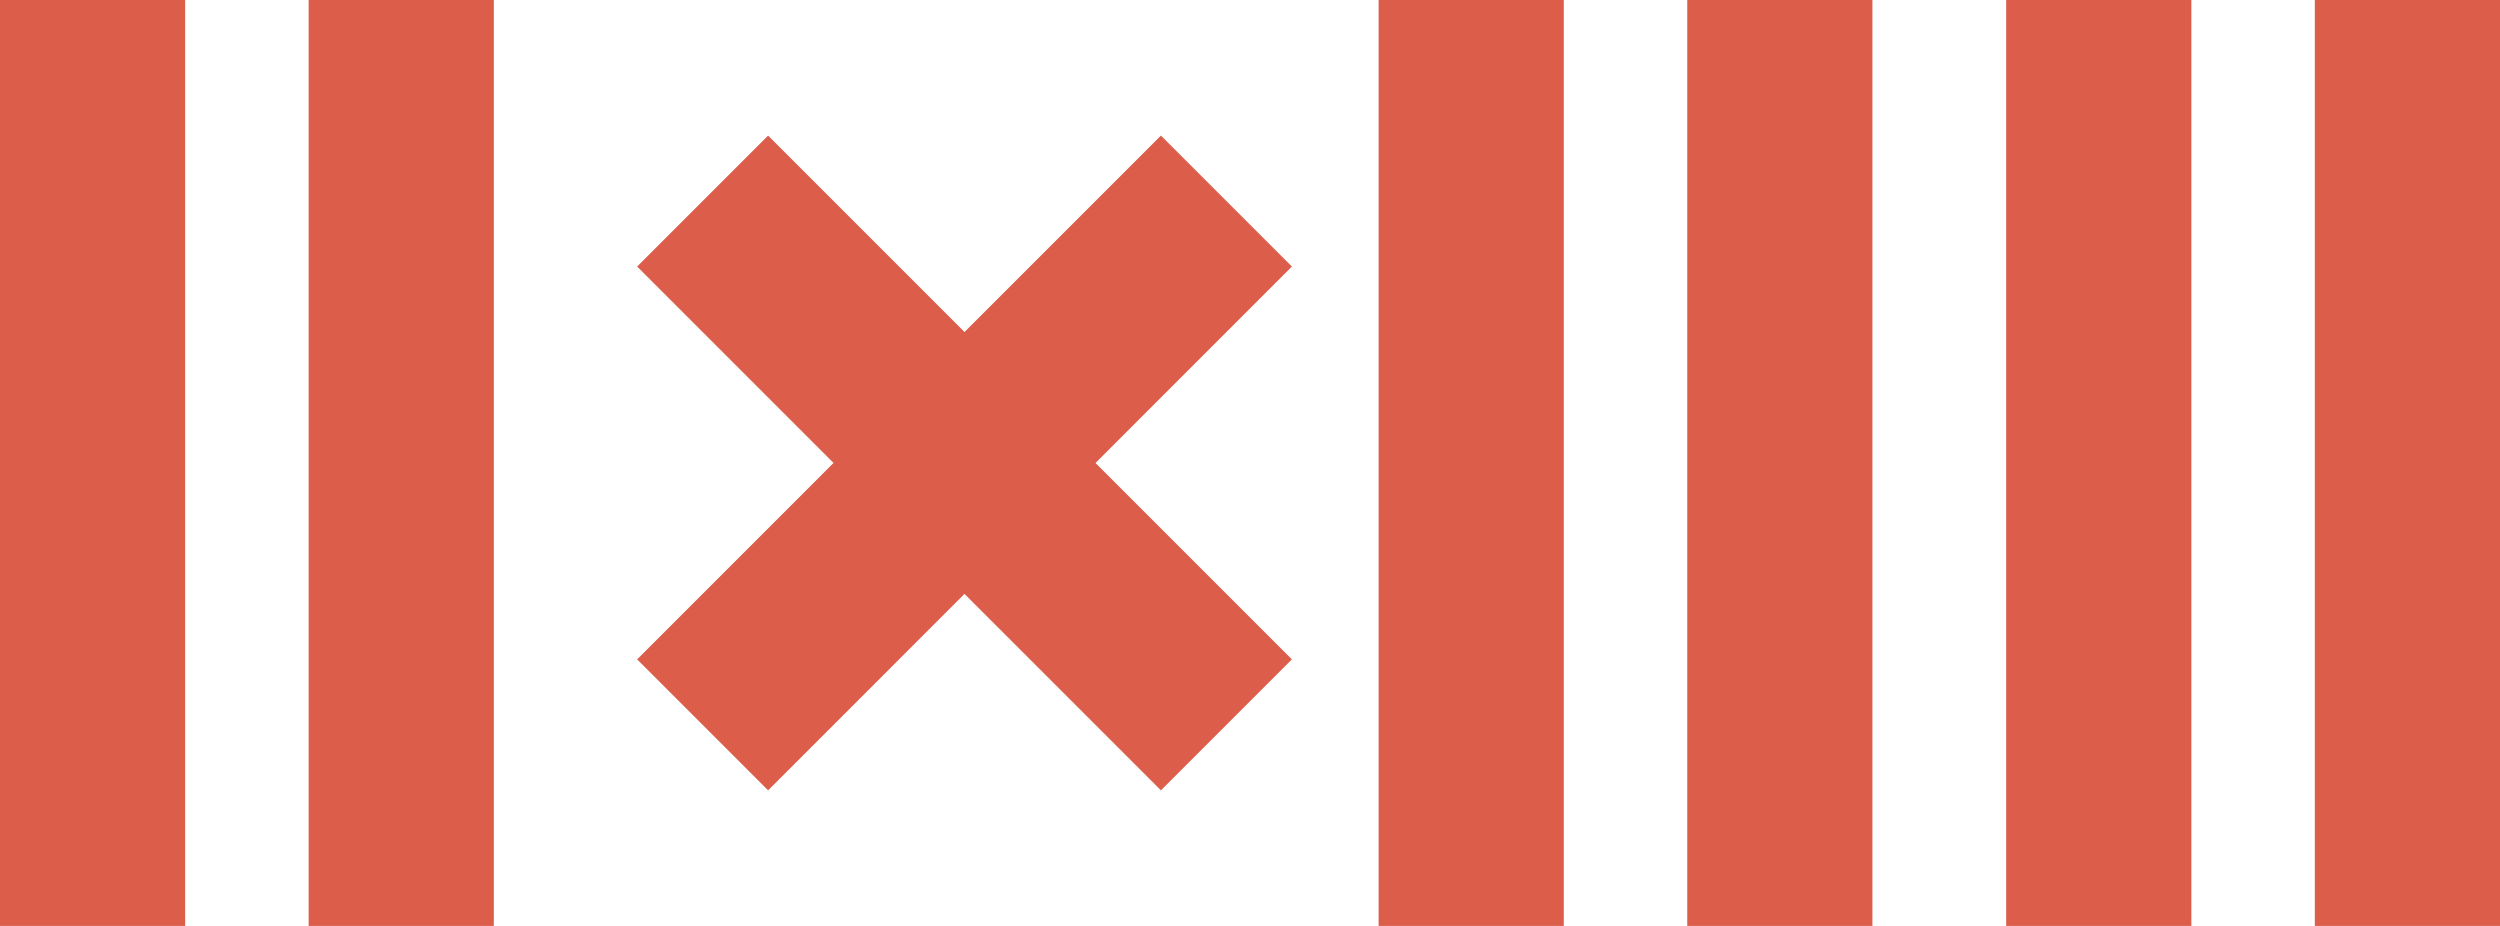<?xml version="1.0" encoding="utf-8"?>
<!DOCTYPE svg PUBLIC "-//W3C//DTD SVG 1.1//EN" "http://www.w3.org/Graphics/SVG/1.1/DTD/svg11.dtd">
<svg version="1.1" id="Layer_1" xmlns="http://www.w3.org/2000/svg" xmlns:xlink="http://www.w3.org/1999/xlink" x="0px" y="0px"
  width="486px" height="180px" viewBox="0 0 486 180" enable-background="new 0 0 486 180" xml:space="preserve">
  <g>
    <rect x="60" fill="#dd5d4b" width="36" height="180"/>
    <rect x="268" fill="#dd5d4b" width="36" height="180"/>
    <rect x="328" fill="#dd5d4b" width="36" height="180"/>
    <g>
      <polyline fill="#dd5d4b" points="225.684,26.359 187.5,64.543 149.316,26.359 123.859,51.816 162.037,89.996 123.859,128.184
        149.316,153.641 187.496,115.455 225.684,153.641 251.141,128.184 212.963,90.006 251.141,51.816 225.684,26.359 		"/>
      </g>
      <rect x="390" fill="#dd5d4b" width="36" height="180"/>
      <rect x="450" fill="#dd5d4b" width="36" height="180"/>
      <rect fill="#dd5d4b" width="36" height="180"/>
    </g>
  </svg>
  
